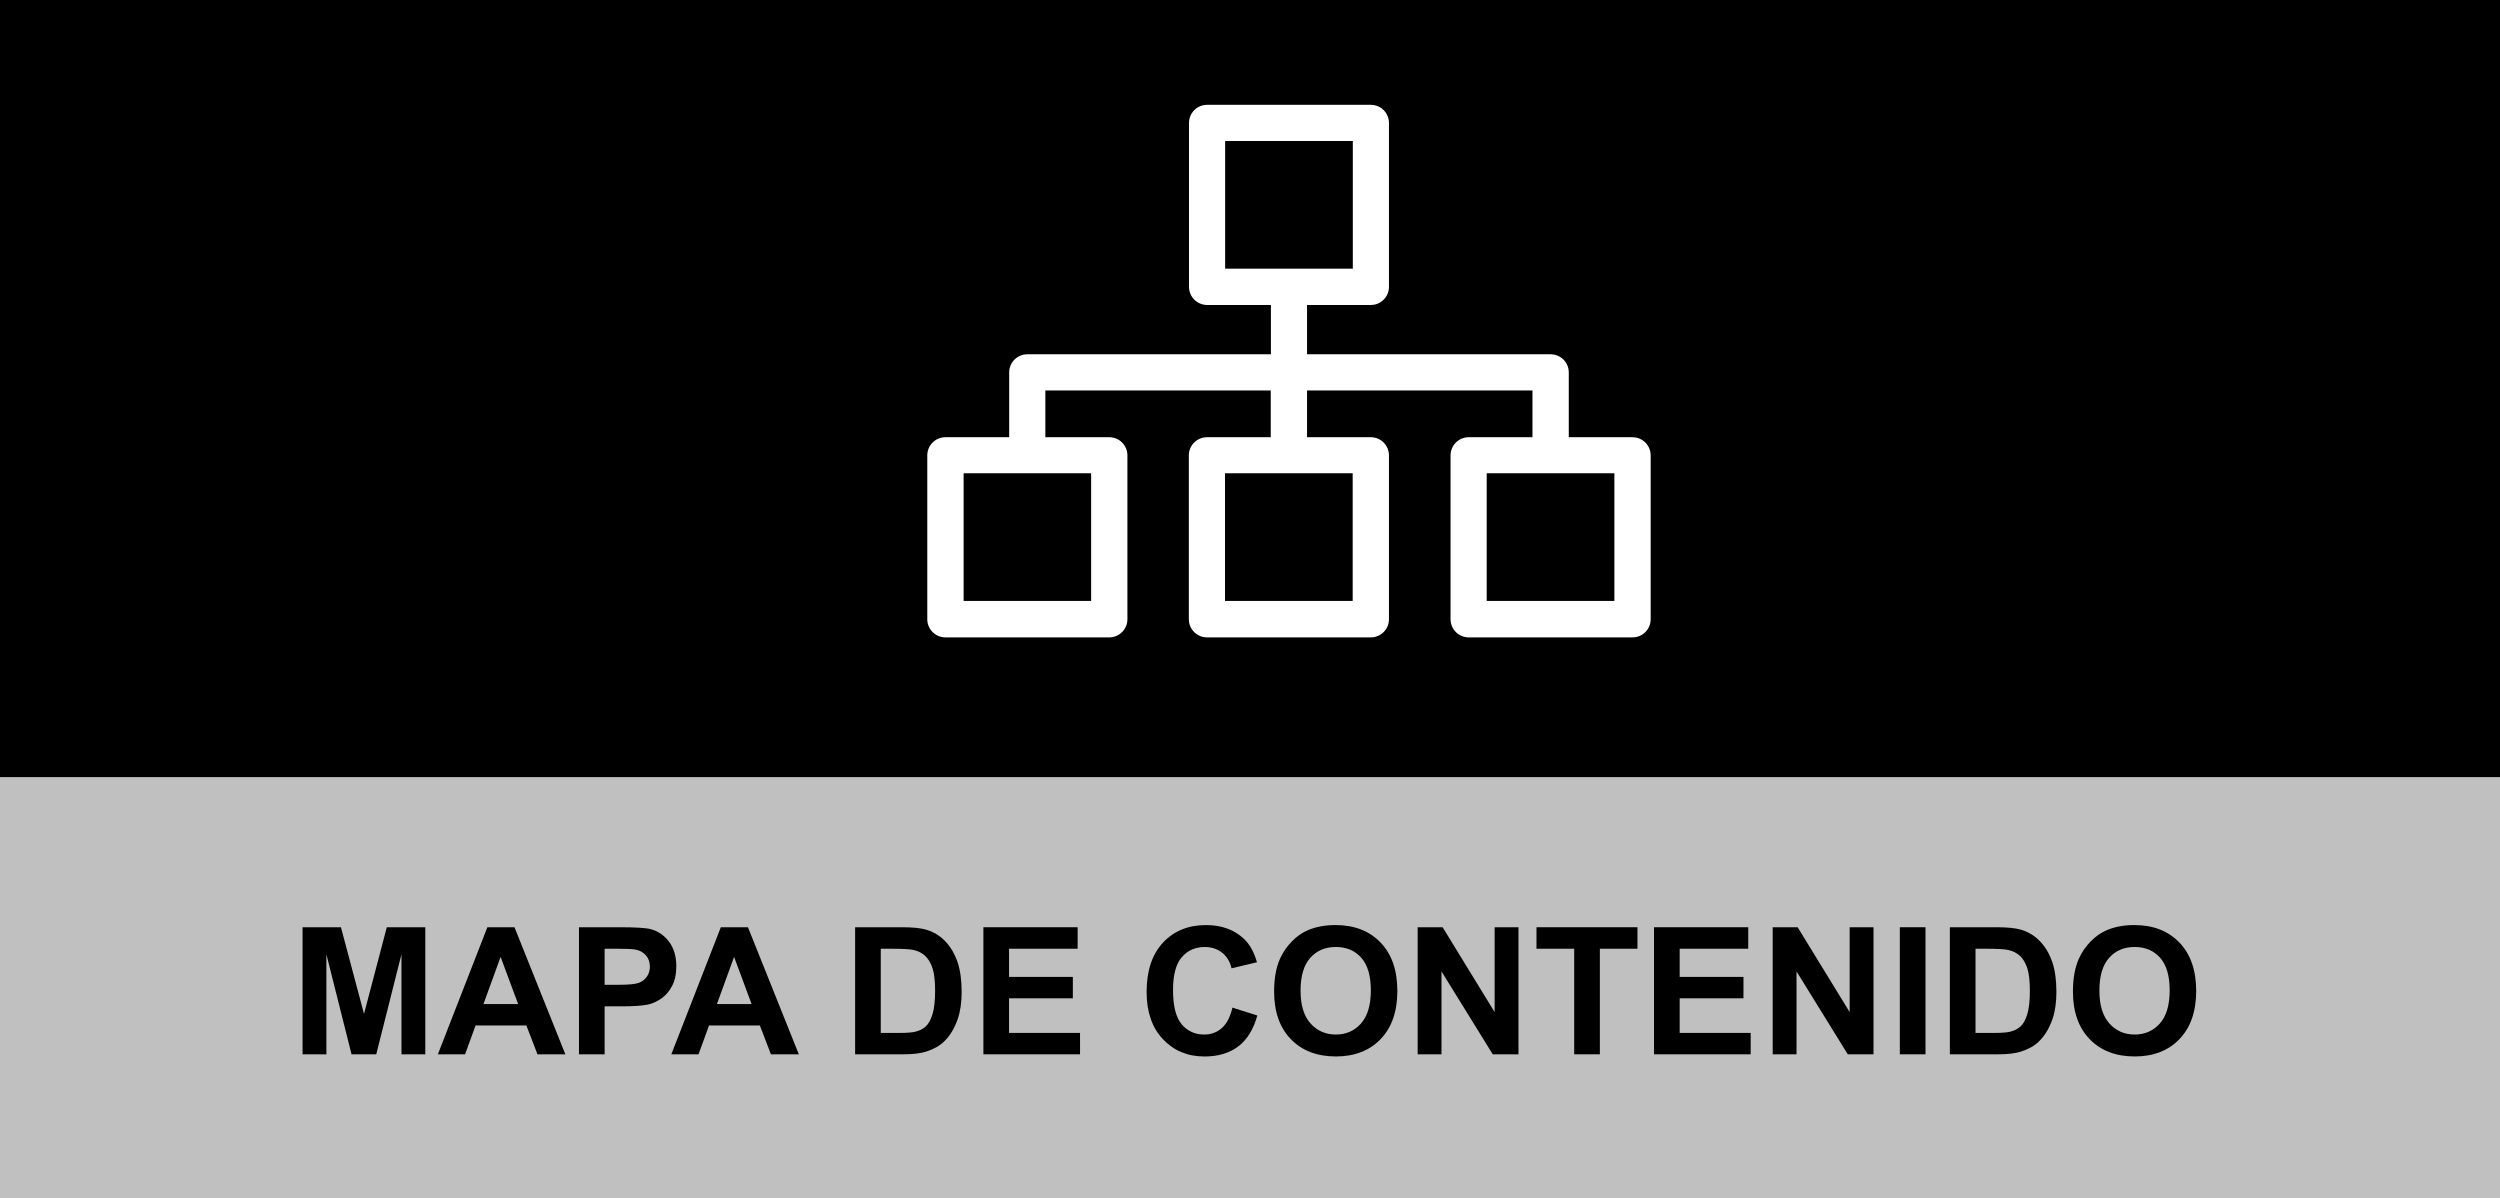 <?xml version="1.0" encoding="utf-8"?>
<!-- Generator: Adobe Illustrator 16.0.0, SVG Export Plug-In . SVG Version: 6.00 Build 0)  -->
<!DOCTYPE svg PUBLIC "-//W3C//DTD SVG 1.1//EN" "http://www.w3.org/Graphics/SVG/1.1/DTD/svg11.dtd">
<svg version="1.1" id="Capa_1" xmlns="http://www.w3.org/2000/svg" xmlns:xlink="http://www.w3.org/1999/xlink" x="0px" y="0px"
	 width="154.914px" height="74.254px" viewBox="0 0 154.914 74.254" enable-background="new 0 0 154.914 74.254"
	 xml:space="preserve">
<rect x="0" y="0" width="154.914" height="74.254" fill="#808080" stroke="none"/>
<g>
	<g opacity="0.5">
		<g>
			<g>
				<g>
					<defs>
						<rect id="SVGID_1_" width="154.914" height="74.254"/>
					</defs>
					<clipPath id="SVGID_2_">
						<use xlink:href="#SVGID_1_"  overflow="visible"/>
					</clipPath>
					<g clip-path="url(#SVGID_2_)">
						<rect fill="#FFFFFF" width="154.914" height="74.254"/>
					</g>
				</g>
			</g>
		</g>
	</g>
	<g>
		<rect width="154.914" height="48.154"/>
	</g>
	<g enable-background="new    ">
		<path d="M18.748,65.331v-7.874h2.379l1.429,5.371l1.413-5.371h2.385v7.874h-1.477v-6.198l-1.563,6.198h-1.531l-1.558-6.198v6.198
			H18.748z"/>
		<path d="M35.033,65.331h-1.729l-0.688-1.789h-3.147l-0.65,1.789h-1.687l3.067-7.874h1.681L35.033,65.331z M32.106,62.216
			l-1.085-2.922l-1.063,2.922H32.106z"/>
	</g>
	<g enable-background="new    ">
		<path d="M35.876,65.331v-7.874h2.551c0.967,0,1.597,0.039,1.891,0.118c0.451,0.118,0.829,0.375,1.133,0.771
			s0.457,0.907,0.457,1.534c0,0.482-0.088,0.89-0.263,1.219s-0.398,0.588-0.668,0.776c-0.271,0.188-0.545,0.313-0.825,0.373
			c-0.379,0.075-0.929,0.112-1.649,0.112h-1.037v2.971H35.876z M37.466,58.789v2.234h0.87c0.626,0,1.045-0.041,1.257-0.124
			c0.211-0.082,0.377-0.211,0.497-0.387c0.12-0.175,0.18-0.379,0.18-0.611c0-0.287-0.084-0.523-0.252-0.709
			c-0.168-0.187-0.381-0.303-0.639-0.35c-0.19-0.036-0.571-0.054-1.144-0.054H37.466z"/>
	</g>
	<g enable-background="new    ">
		<path d="M49.5,65.331h-1.729l-0.688-1.789h-3.147l-0.65,1.789h-1.687l3.067-7.874h1.681L49.5,65.331z M46.573,62.216l-1.085-2.922
			l-1.063,2.922H46.573z"/>
	</g>
	<g enable-background="new    ">
		<path d="M52.987,57.457h2.906c0.655,0,1.155,0.05,1.499,0.15c0.462,0.136,0.857,0.378,1.187,0.726
			c0.33,0.347,0.58,0.772,0.752,1.275s0.258,1.123,0.258,1.861c0,0.647-0.081,1.206-0.242,1.676
			c-0.197,0.572-0.478,1.036-0.843,1.391c-0.276,0.269-0.648,0.479-1.117,0.629c-0.351,0.11-0.82,0.166-1.407,0.166h-2.992V57.457z
			 M54.577,58.789v5.216h1.187c0.444,0,0.765-0.025,0.961-0.076c0.258-0.064,0.472-0.173,0.642-0.327
			c0.17-0.154,0.309-0.407,0.417-0.76s0.161-0.834,0.161-1.442s-0.054-1.076-0.161-1.402c-0.107-0.325-0.258-0.58-0.451-0.762
			c-0.193-0.184-0.438-0.307-0.736-0.371c-0.222-0.05-0.657-0.075-1.305-0.075H54.577z"/>
		<path d="M60.937,65.331v-7.874h5.838v1.332h-4.249v1.745h3.953v1.327h-3.953v2.144h4.399v1.326H60.937z"/>
		<path d="M76.368,62.437l1.542,0.488c-0.236,0.859-0.629,1.498-1.179,1.915c-0.55,0.417-1.247,0.626-2.092,0.626
			c-1.045,0-1.905-0.357-2.578-1.072c-0.673-0.714-1.01-1.69-1.01-2.93c0-1.311,0.338-2.328,1.015-3.054
			c0.677-0.725,1.566-1.087,2.669-1.087c0.963,0,1.746,0.284,2.347,0.854c0.358,0.337,0.626,0.82,0.806,1.45l-1.574,0.376
			c-0.093-0.408-0.288-0.73-0.583-0.967c-0.296-0.236-0.655-0.354-1.077-0.354c-0.583,0-1.057,0.21-1.421,0.628
			c-0.363,0.42-0.545,1.098-0.545,2.036c0,0.995,0.179,1.704,0.537,2.127s0.824,0.634,1.396,0.634c0.422,0,0.786-0.135,1.09-0.402
			C76.017,63.435,76.235,63.013,76.368,62.437z"/>
		<path d="M78.951,61.442c0-0.802,0.12-1.476,0.359-2.02c0.18-0.401,0.424-0.761,0.734-1.08c0.309-0.318,0.648-0.555,1.018-0.709
			c0.49-0.207,1.056-0.311,1.697-0.311c1.16,0,2.088,0.359,2.785,1.079c0.695,0.72,1.044,1.721,1.044,3.003
			c0,1.271-0.346,2.266-1.036,2.983c-0.691,0.718-1.615,1.077-2.771,1.077c-1.172,0-2.103-0.357-2.793-1.072
			C79.297,63.68,78.951,62.695,78.951,61.442z M80.59,61.389c0,0.892,0.205,1.567,0.617,2.027s0.935,0.69,1.568,0.69
			s1.154-0.229,1.561-0.685c0.406-0.457,0.609-1.142,0.609-2.055c0-0.902-0.197-1.575-0.594-2.02
			c-0.396-0.444-0.921-0.666-1.576-0.666s-1.184,0.225-1.584,0.674C80.79,59.805,80.59,60.482,80.59,61.389z"/>
		<path d="M87.846,65.331v-7.874h1.547l3.223,5.259v-5.259h1.477v7.874h-1.595l-3.175-5.135v5.135H87.846z"/>
		<path d="M97.546,65.331v-6.542h-2.337v-1.332h6.258v1.332h-2.331v6.542H97.546z"/>
		<path d="M102.492,65.331v-7.874h5.839v1.332h-4.249v1.745h3.953v1.327h-3.953v2.144h4.399v1.326H102.492z"/>
		<path d="M109.846,65.331v-7.874h1.547l3.223,5.259v-5.259h1.477v7.874h-1.595l-3.175-5.135v5.135H109.846z"/>
		<path d="M117.725,65.331v-7.874h1.59v7.874H117.725z"/>
		<path d="M120.824,57.457h2.906c0.654,0,1.154,0.05,1.498,0.15c0.462,0.136,0.857,0.378,1.188,0.726
			c0.329,0.347,0.58,0.772,0.752,1.275s0.258,1.123,0.258,1.861c0,0.647-0.081,1.206-0.242,1.676
			c-0.197,0.572-0.479,1.036-0.844,1.391c-0.275,0.269-0.647,0.479-1.117,0.629c-0.351,0.11-0.819,0.166-1.406,0.166h-2.992V57.457z
			 M122.414,58.789v5.216h1.188c0.443,0,0.764-0.025,0.961-0.076c0.258-0.064,0.472-0.173,0.642-0.327
			c0.171-0.154,0.31-0.407,0.417-0.76s0.16-0.834,0.16-1.442s-0.053-1.076-0.16-1.402c-0.107-0.325-0.258-0.58-0.451-0.762
			c-0.193-0.184-0.439-0.307-0.736-0.371c-0.223-0.05-0.657-0.075-1.305-0.075H122.414z"/>
		<path d="M128.451,61.442c0-0.802,0.12-1.476,0.359-2.02c0.18-0.401,0.424-0.761,0.734-1.08c0.309-0.318,0.648-0.555,1.018-0.709
			c0.49-0.207,1.056-0.311,1.697-0.311c1.16,0,2.088,0.359,2.785,1.079c0.695,0.72,1.044,1.721,1.044,3.003
			c0,1.271-0.346,2.266-1.036,2.983c-0.691,0.718-1.615,1.077-2.771,1.077c-1.172,0-2.103-0.357-2.793-1.072
			C128.797,63.68,128.451,62.695,128.451,61.442z M130.09,61.389c0,0.892,0.205,1.567,0.617,2.027s0.935,0.69,1.568,0.69
			s1.154-0.229,1.561-0.685c0.406-0.457,0.609-1.142,0.609-2.055c0-0.902-0.197-1.575-0.594-2.02
			c-0.396-0.444-0.921-0.666-1.576-0.666s-1.184,0.225-1.584,0.674C130.29,59.805,130.09,60.482,130.09,61.389z"/>
	</g>
	<g>
		<path fill="#FFFFFF" d="M73.677,7.621v10.152c0,0.622,0.503,1.125,1.125,1.125h3.95v3.055H63.66c-0.621,0-1.125,0.503-1.125,1.125
			v4.015h-3.95c-0.622,0-1.125,0.503-1.125,1.125v10.153c0,0.621,0.503,1.125,1.125,1.125h10.152c0.621,0,1.124-0.504,1.124-1.125
			V28.218c0-0.622-0.503-1.125-1.124-1.125h-3.961v-2.899h13.966v2.899h-3.95c-0.622,0-1.125,0.503-1.125,1.125v10.153
			c0,0.621,0.503,1.125,1.125,1.125h10.151c0.623,0,1.125-0.504,1.125-1.125V28.218c0-0.622-0.502-1.125-1.125-1.125h-3.951v-2.899
			H94.96v2.899h-3.951c-0.62,0-1.125,0.503-1.125,1.125v10.153c0,0.621,0.505,1.125,1.125,1.125h10.151
			c0.622,0,1.125-0.504,1.125-1.125V28.218c0-0.622-0.503-1.125-1.125-1.125h-3.95v-4.015c0-0.622-0.503-1.125-1.125-1.125H80.992
			v-3.055h3.951c0.623,0,1.125-0.503,1.125-1.125V7.621c0-0.623-0.502-1.125-1.125-1.125H74.792
			C74.18,6.496,73.677,6.998,73.677,7.621 M67.613,37.236h-7.902v-7.911h7.902V37.236z M83.82,37.236h-7.912v-7.911h7.912V37.236z
			 M100.027,37.236h-7.903v-7.911h7.912v7.911H100.027z M75.917,8.737h7.911v7.911h-7.911V8.737z"/>
	</g>
</g>
</svg>
